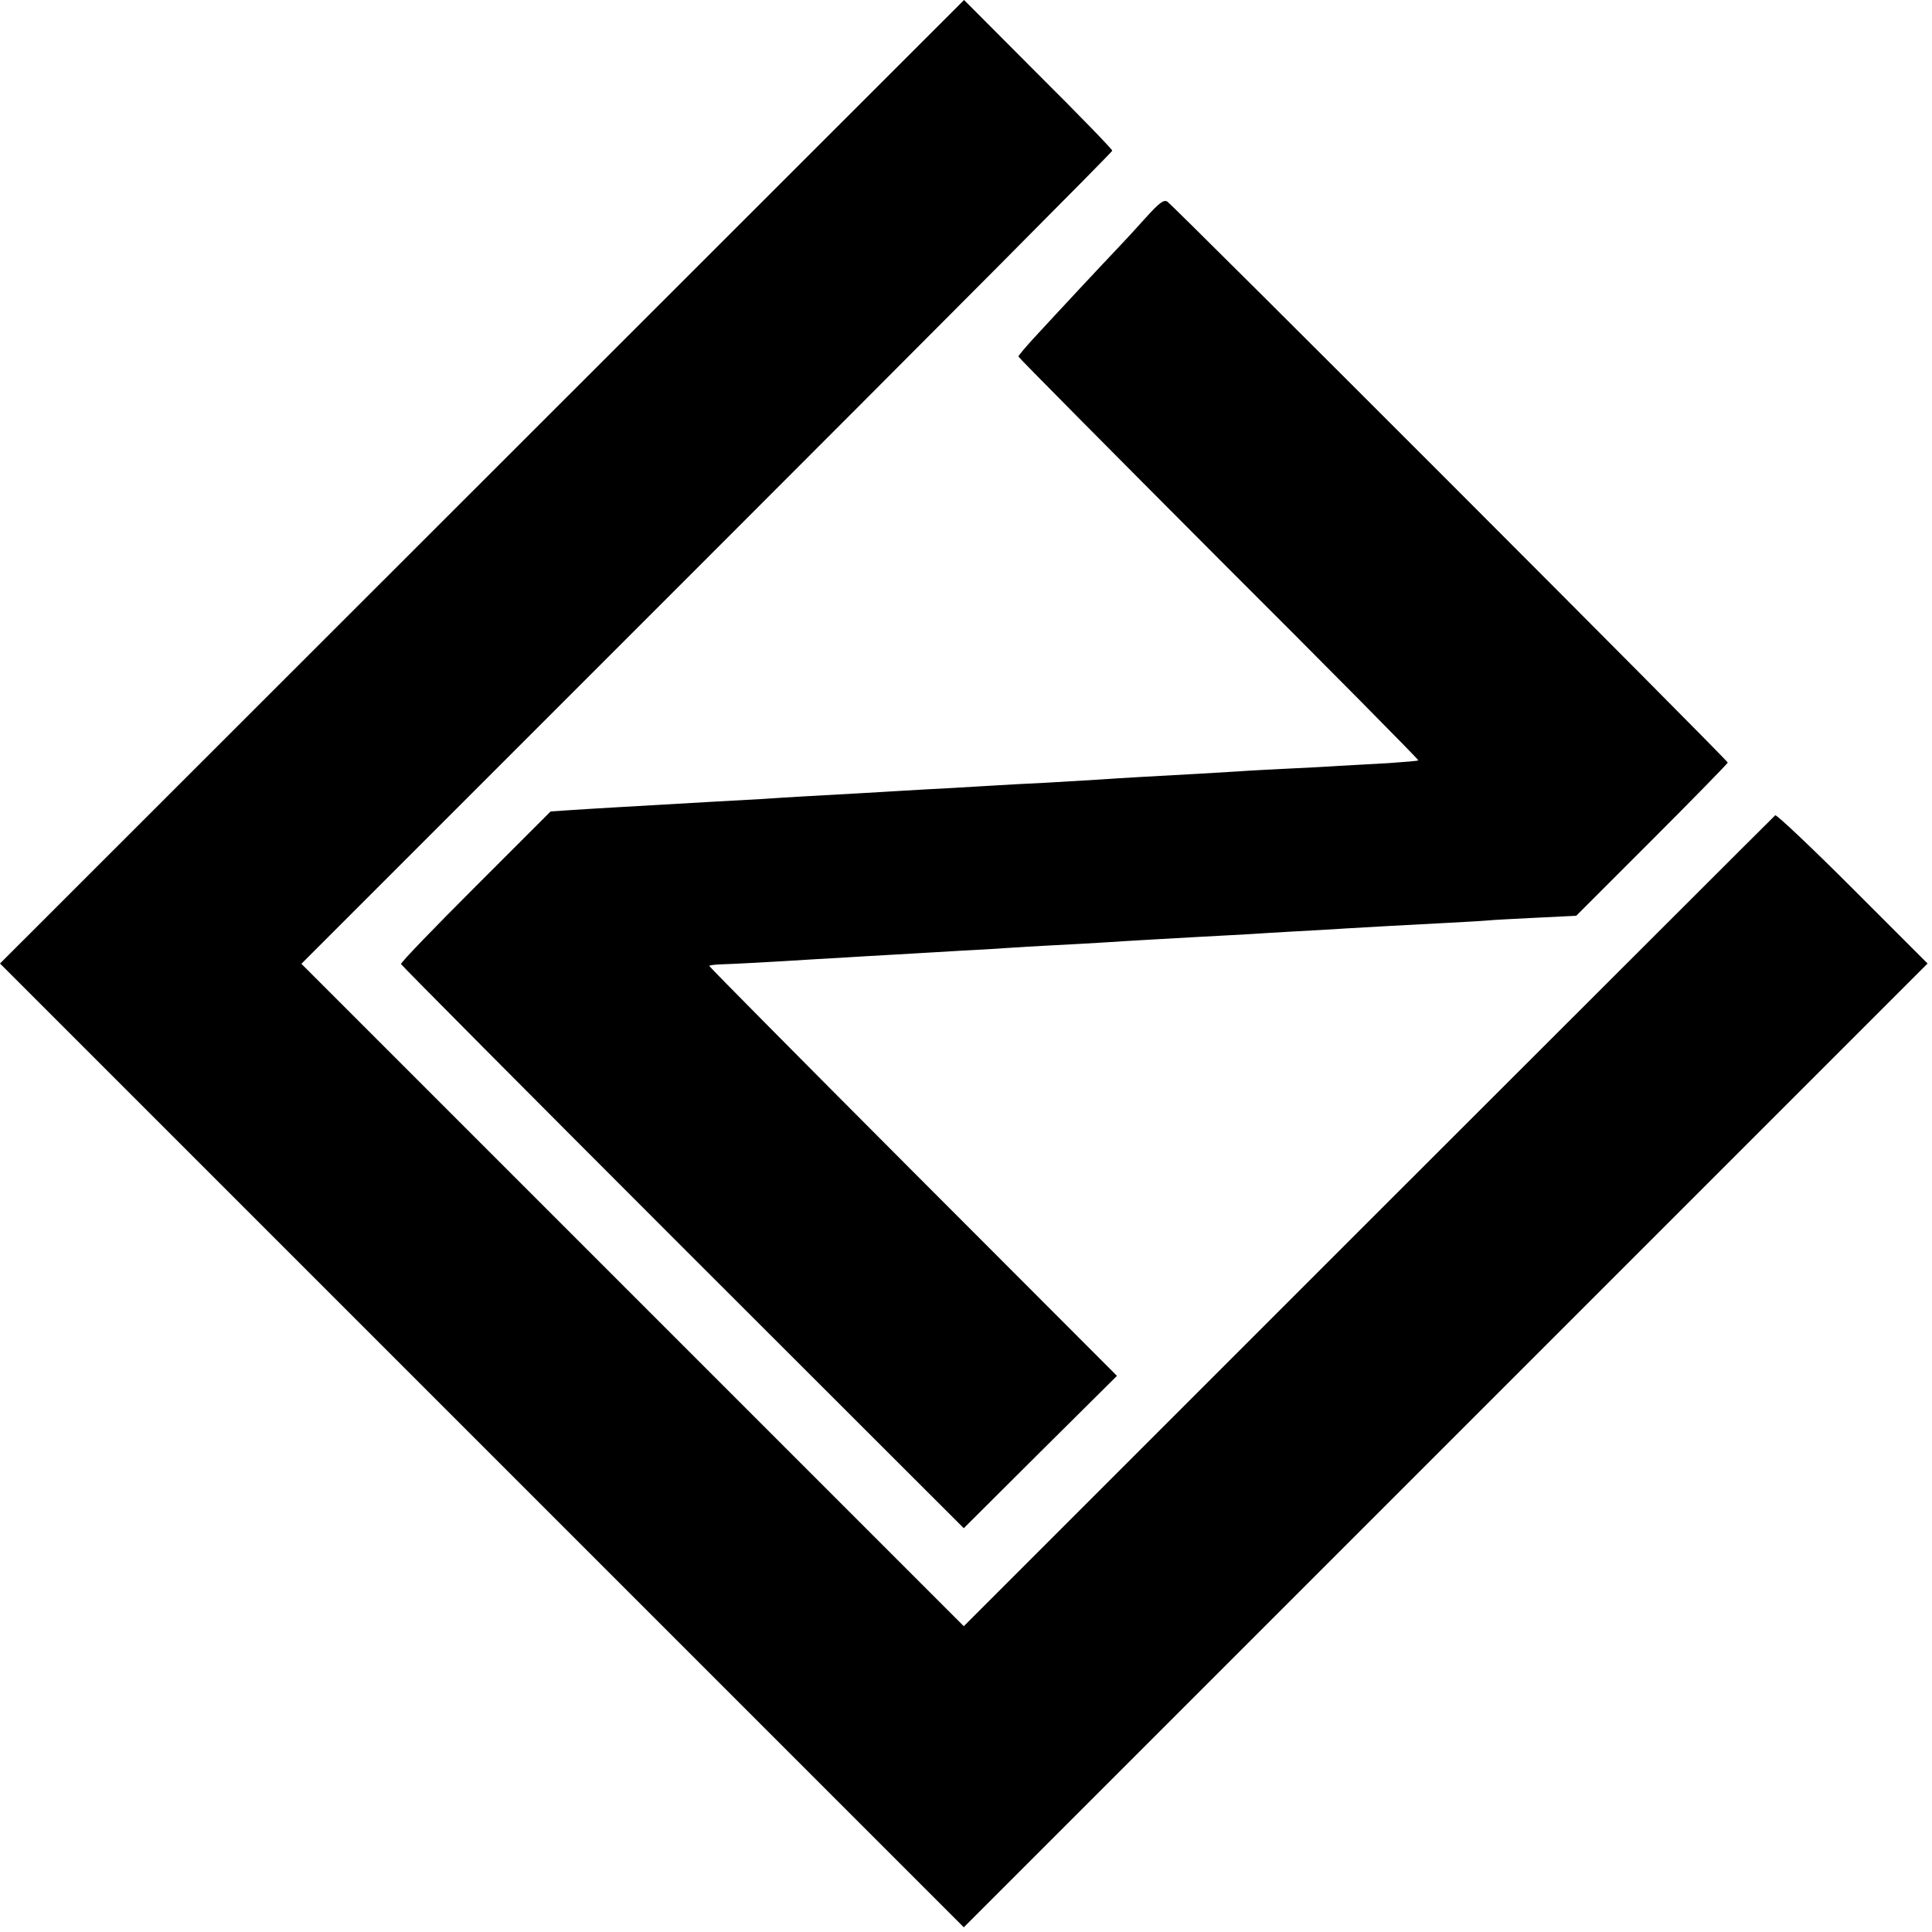 <?xml version="1.0" standalone="no"?>
<!DOCTYPE svg PUBLIC "-//W3C//DTD SVG 20010904//EN"
 "http://www.w3.org/TR/2001/REC-SVG-20010904/DTD/svg10.dtd">
<svg version="1.0" xmlns="http://www.w3.org/2000/svg"
 width="700pt" height="700pt" viewBox="0 0 700 700"
 preserveAspectRatio="xMidYMid meet">
<g transform="translate(0,700) scale(0.1,-0.1)"
fill="#000000" stroke="none">
<path d="M1746 5254 l-1746 -1745 1746 -1746 1746 -1746 1746 1746 1746 1746
-272 272 c-150 150 -276 269 -280 265 -4 -3 -667 -666 -1474 -1472 l-1466
-1466 -1200 1200 -1200 1200 1469 1469 c807 807 1469 1472 1469 1477 0 5 -121
130 -269 277 l-268 269 -1747 -1746z"/>
<path d="M4152 6212 c-33 -37 -80 -88 -104 -113 -45 -47 -214 -228 -305 -327
-29 -32 -53 -60 -53 -64 0 -3 327 -333 726 -733 400 -399 725 -728 723 -730
-2 -2 -51 -6 -109 -10 -58 -3 -139 -8 -180 -10 -41 -3 -124 -7 -185 -10 -60
-3 -141 -7 -180 -10 -80 -5 -219 -13 -350 -20 -49 -3 -121 -7 -160 -10 -38 -2
-122 -7 -185 -11 -63 -3 -140 -7 -170 -9 -30 -2 -107 -6 -170 -10 -63 -3 -144
-8 -180 -10 -36 -2 -112 -7 -170 -10 -126 -7 -239 -13 -340 -20 -41 -2 -122
-7 -180 -10 -244 -14 -454 -26 -525 -31 l-60 -4 -272 -272 c-150 -150 -272
-276 -270 -281 1 -4 460 -466 1020 -1026 l1019 -1018 277 276 278 276 -739
740 c-406 407 -738 742 -738 745 0 3 19 5 43 6 38 1 176 8 347 19 36 2 112 6
170 10 58 3 137 8 175 10 39 2 115 7 170 10 55 3 132 7 170 10 39 3 115 7 170
10 55 3 136 7 180 10 121 8 219 13 340 20 61 3 144 8 185 10 41 3 116 7 165
10 50 3 135 7 190 11 122 7 172 10 345 19 74 4 151 8 170 10 19 2 99 6 178 10
l143 7 274 274 c151 151 275 278 275 281 0 9 -2011 2021 -2031 2033 -13 7 -29
-5 -77 -58z"/>
</g>
</svg>
